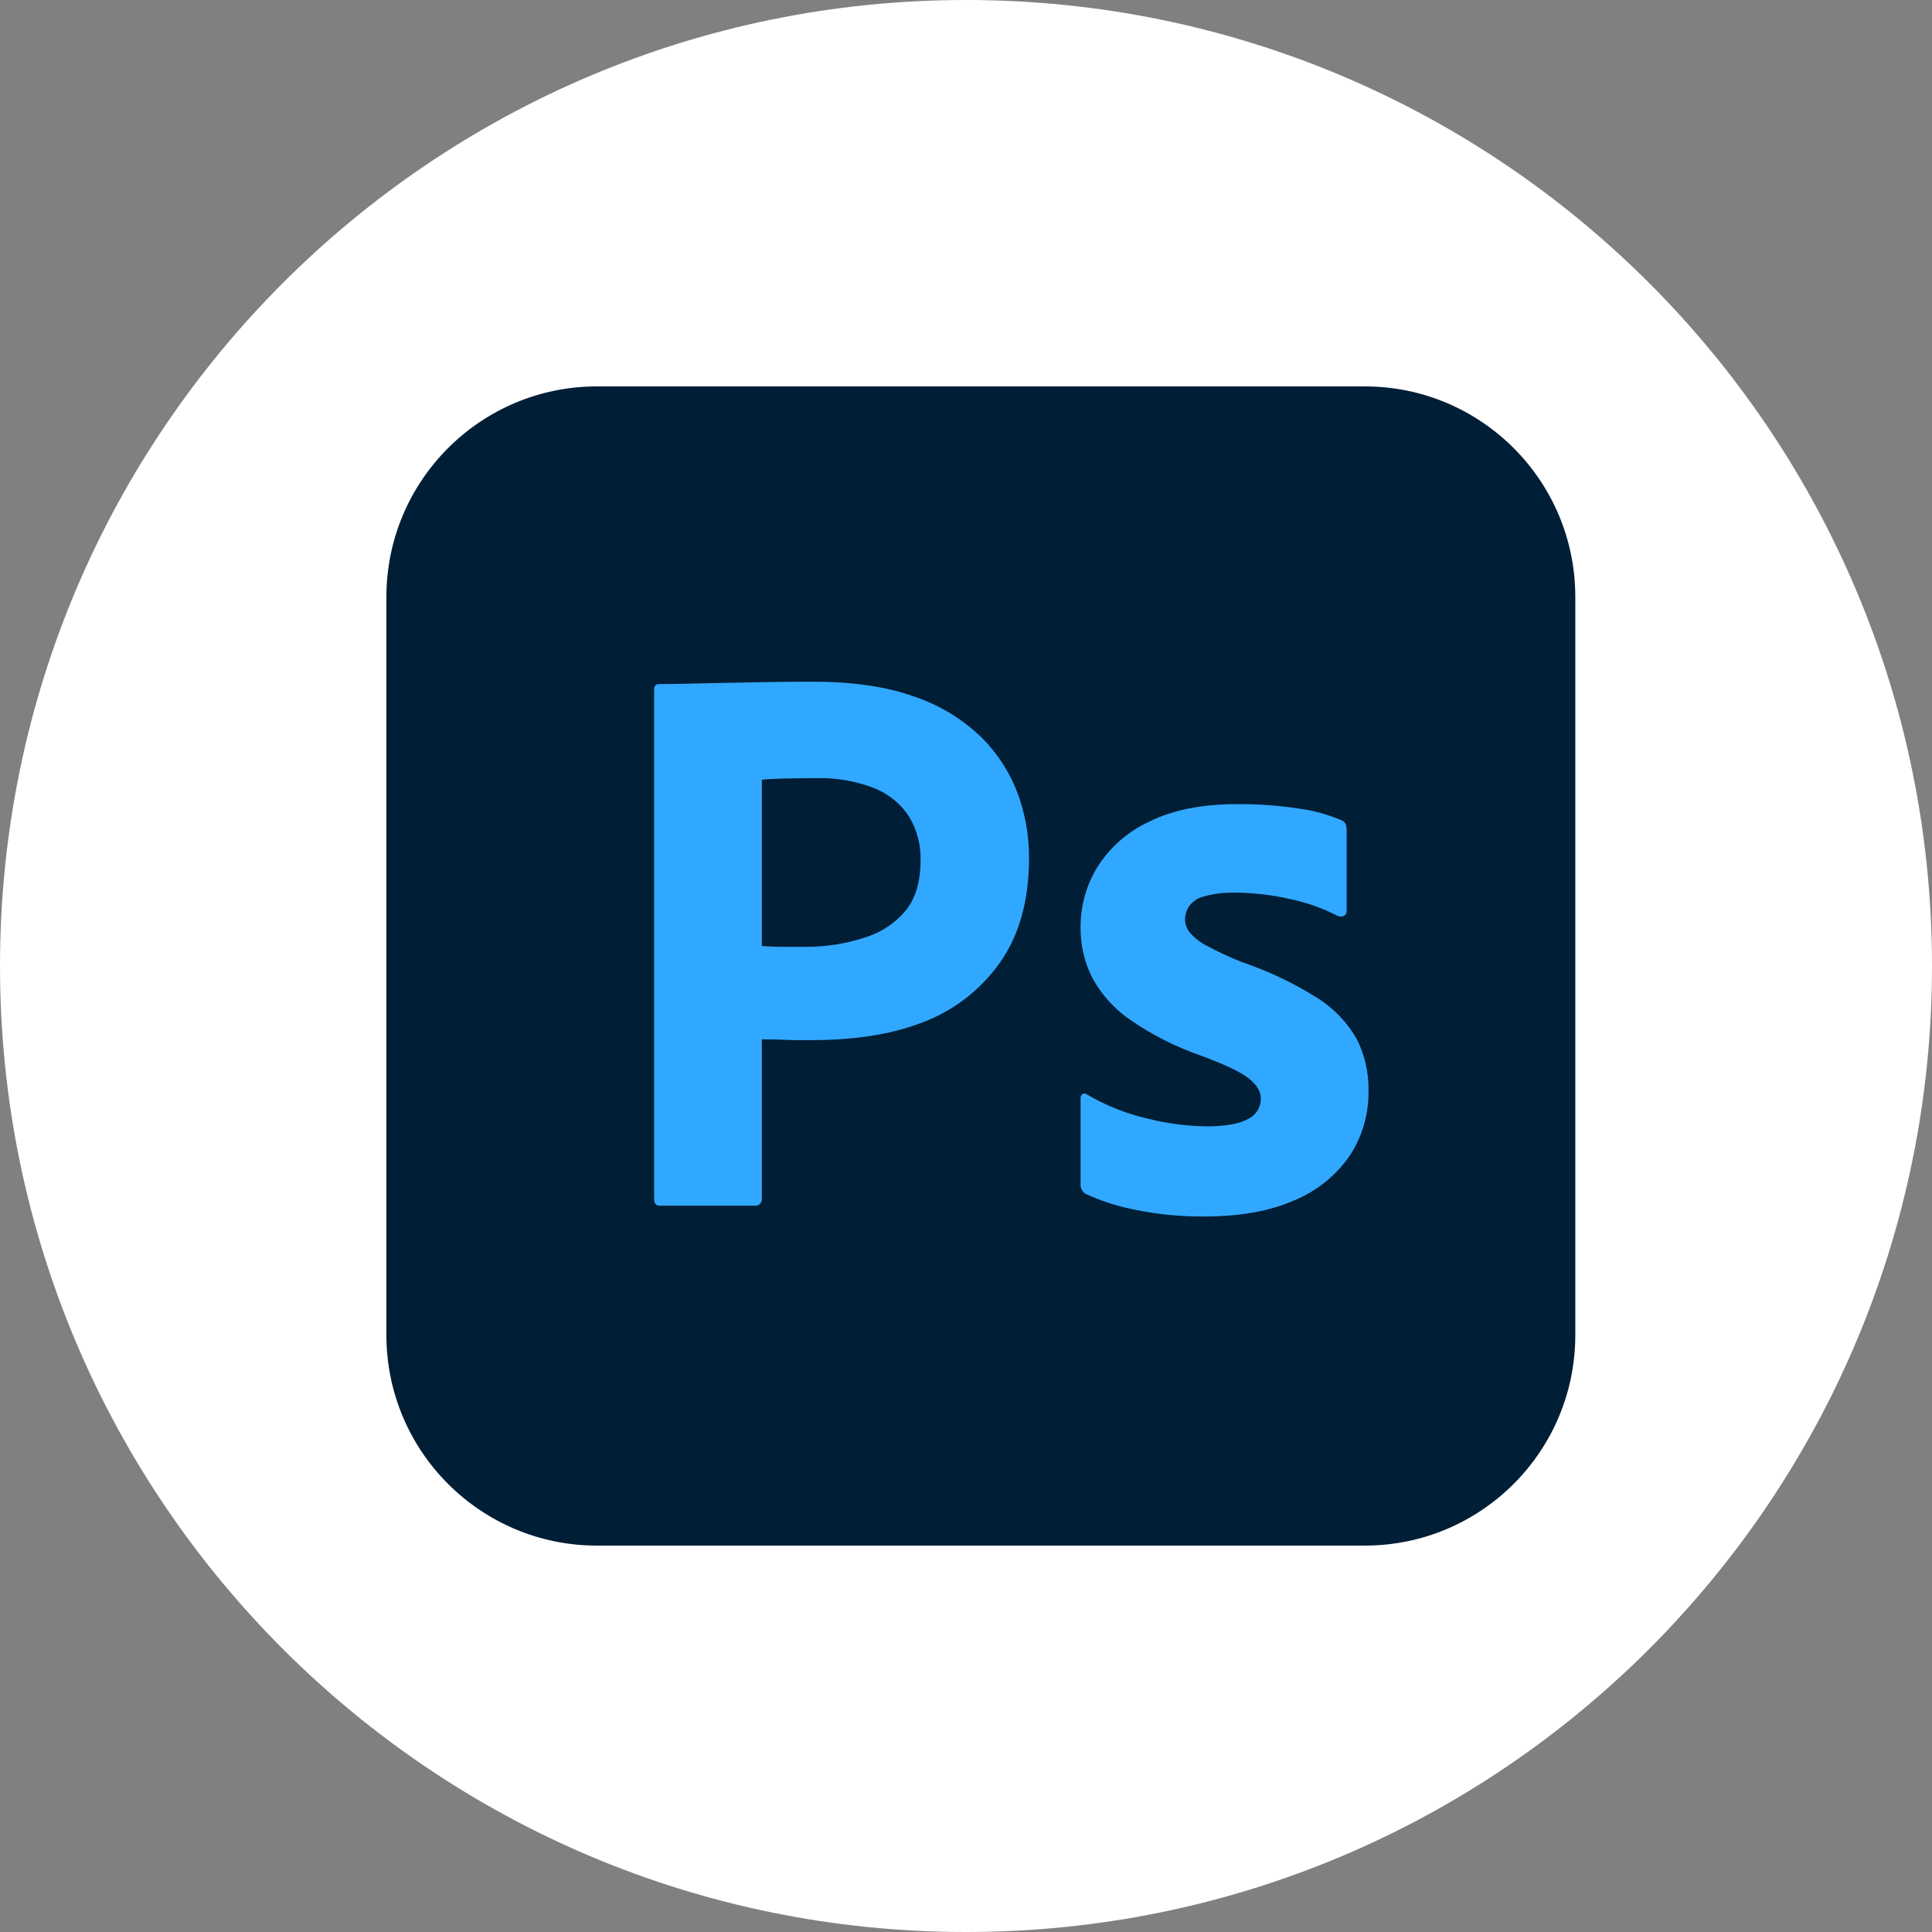 <svg width="40" height="40" viewBox="0 0 40 40" fill="none" xmlns="http://www.w3.org/2000/svg">
<rect x="0" y="0" width="40" height="40" fill="#808080" stroke="none"/>
<path d="M20 40C31.046 40 40 31.046 40 20C40 8.954 31.046 0 20 0C8.954 0 0 8.954 0 20C0 31.046 8.954 40 20 40Z" fill="white"/>
<g clip-path="url(#clip0_5_200)">
<path d="M28.256 8H12.359C9.952 8 8 9.952 8 12.359V27.641C8 30.048 9.952 32 12.359 32H28.256C30.664 32 32.615 30.048 32.615 27.641V12.359C32.615 9.952 30.664 8 28.256 8Z" fill="#001E36"/>
<path d="M13.543 24.83V14.279C13.543 14.202 13.576 14.163 13.642 14.163C13.818 14.163 13.978 14.16 14.221 14.155C14.463 14.149 14.724 14.144 15.005 14.138C15.286 14.133 15.583 14.127 15.897 14.122C16.21 14.116 16.521 14.114 16.83 14.114C17.666 14.114 18.371 14.218 18.943 14.427C19.46 14.602 19.931 14.89 20.322 15.269C20.654 15.598 20.91 15.996 21.073 16.433C21.228 16.86 21.306 17.31 21.305 17.763C21.305 18.644 21.101 19.37 20.694 19.942C20.284 20.517 19.707 20.952 19.043 21.189C18.349 21.448 17.578 21.536 16.731 21.536C16.488 21.536 16.318 21.533 16.219 21.527C16.12 21.522 15.971 21.519 15.773 21.519V24.814C15.776 24.834 15.774 24.855 15.768 24.874C15.761 24.893 15.75 24.911 15.736 24.925C15.721 24.94 15.704 24.951 15.684 24.957C15.665 24.963 15.645 24.965 15.624 24.962H13.658C13.581 24.962 13.543 24.919 13.543 24.83ZM15.773 16.145V19.586C15.916 19.597 16.048 19.603 16.169 19.603H16.714C17.115 19.601 17.513 19.538 17.895 19.414C18.222 19.317 18.514 19.128 18.737 18.869C18.952 18.616 19.059 18.264 19.059 17.812C19.068 17.493 18.985 17.178 18.82 16.904C18.646 16.64 18.395 16.435 18.101 16.318C17.717 16.169 17.307 16.099 16.896 16.111C16.631 16.111 16.398 16.114 16.194 16.12C15.99 16.125 15.85 16.134 15.773 16.145Z" fill="#31A8FF"/>
<path d="M27.689 18.96C27.379 18.801 27.049 18.684 26.707 18.613C26.33 18.527 25.945 18.483 25.559 18.481C25.35 18.476 25.142 18.501 24.94 18.556C24.812 18.584 24.698 18.657 24.618 18.762C24.564 18.846 24.535 18.943 24.535 19.043C24.538 19.14 24.573 19.232 24.634 19.307C24.731 19.42 24.849 19.512 24.981 19.579C25.217 19.706 25.459 19.819 25.708 19.918C26.262 20.104 26.791 20.356 27.285 20.669C27.621 20.881 27.899 21.174 28.094 21.52C28.258 21.848 28.34 22.21 28.333 22.577C28.343 23.061 28.205 23.536 27.937 23.939C27.65 24.348 27.252 24.666 26.789 24.855C26.288 25.076 25.669 25.186 24.932 25.186C24.463 25.19 23.996 25.146 23.536 25.053C23.174 24.987 22.822 24.876 22.488 24.723C22.452 24.705 22.422 24.676 22.401 24.641C22.381 24.606 22.371 24.566 22.372 24.525V22.742C22.37 22.724 22.373 22.707 22.38 22.691C22.388 22.675 22.399 22.661 22.413 22.651C22.428 22.643 22.444 22.639 22.46 22.641C22.476 22.642 22.492 22.649 22.504 22.659C22.899 22.892 23.328 23.062 23.776 23.163C24.17 23.262 24.575 23.314 24.981 23.32C25.366 23.32 25.65 23.27 25.832 23.171C25.914 23.134 25.983 23.073 26.032 22.997C26.08 22.921 26.105 22.832 26.104 22.742C26.104 22.599 26.022 22.461 25.856 22.329C25.691 22.197 25.356 22.037 24.849 21.85C24.331 21.67 23.839 21.42 23.388 21.107C23.065 20.883 22.799 20.586 22.612 20.24C22.449 19.915 22.367 19.555 22.372 19.192C22.371 18.755 22.491 18.326 22.719 17.953C22.979 17.542 23.351 17.215 23.792 17.012C24.277 16.77 24.882 16.649 25.609 16.648C26.034 16.645 26.459 16.675 26.88 16.739C27.185 16.778 27.483 16.859 27.765 16.979C27.788 16.985 27.808 16.997 27.826 17.012C27.843 17.028 27.856 17.048 27.864 17.07C27.876 17.11 27.881 17.152 27.881 17.193V18.861C27.882 18.881 27.878 18.9 27.869 18.917C27.861 18.935 27.848 18.95 27.831 18.96C27.809 18.971 27.785 18.977 27.76 18.977C27.736 18.977 27.711 18.971 27.689 18.96Z" fill="#31A8FF"/>
</g>
<defs>
<clipPath id="clip0_5_200">
<rect width="24.615" height="24" fill="white" transform="translate(8 8)"/>
</clipPath>
</defs>
</svg>
